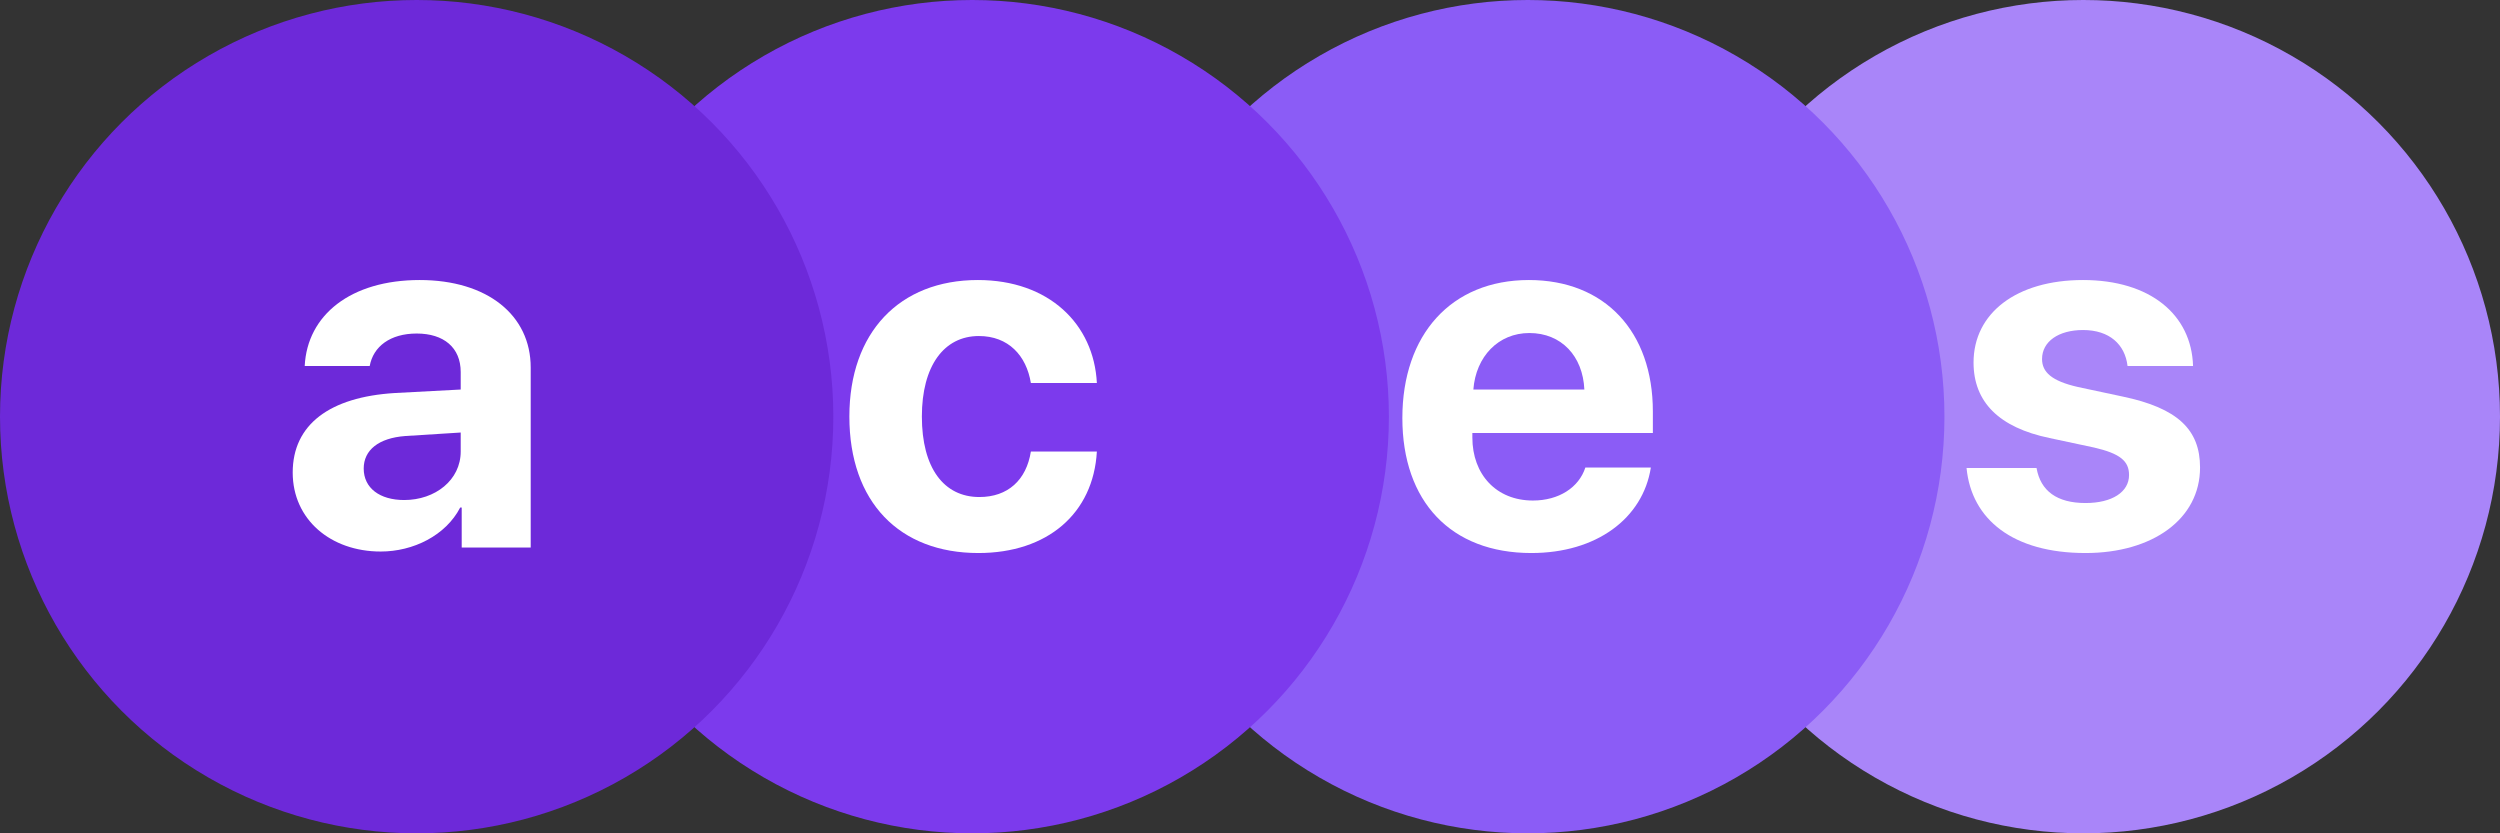 <?xml version="1.0" encoding="UTF-8" standalone="no"?>
<!DOCTYPE svg PUBLIC "-//W3C//DTD SVG 1.1//EN" "http://www.w3.org/Graphics/SVG/1.1/DTD/svg11.dtd">
<svg width="100%" height="100%" viewBox="0 0 720 240" version="1.1" xmlns="http://www.w3.org/2000/svg" xmlns:xlink="http://www.w3.org/1999/xlink" xml:space="preserve" xmlns:serif="http://www.serif.com/" style="fill-rule:evenodd;clip-rule:evenodd;stroke-linejoin:round;stroke-miterlimit:2;">
    <rect x="0" y="0" width="720" height="240" fill="#333333" stroke="none"/>
    <g transform="matrix(1,0,0,1,-40,-40)">
        <g transform="matrix(1,0,0,1,480,0)">
            <circle cx="160" cy="160" r="120" style="fill:rgb(169,133,249);"/>
        </g>
        <g transform="matrix(144,0,0,144,602.91,197.688)">
            <path d="M0.038,-0.37C0.038,-0.291 0.089,-0.24 0.19,-0.219L0.279,-0.2C0.331,-0.188 0.349,-0.173 0.349,-0.145C0.349,-0.111 0.315,-0.089 0.262,-0.089C0.205,-0.089 0.172,-0.113 0.164,-0.159L0.024,-0.159C0.034,-0.056 0.117,0.011 0.262,0.011C0.396,0.011 0.491,-0.057 0.491,-0.16C0.491,-0.236 0.446,-0.279 0.336,-0.302L0.247,-0.321C0.194,-0.333 0.175,-0.351 0.175,-0.377C0.175,-0.412 0.208,-0.435 0.257,-0.435C0.31,-0.435 0.341,-0.406 0.346,-0.363L0.477,-0.363C0.474,-0.466 0.391,-0.535 0.257,-0.535C0.124,-0.535 0.038,-0.469 0.038,-0.37Z" style="fill:white;fill-rule:nonzero;"/>
        </g>
    </g>
    <g transform="matrix(1,0,0,1,-31,-40)">
        <g transform="matrix(1,0,0,1,311,0)">
            <circle cx="160" cy="160" r="120" style="fill:rgb(139,92,246);"/>
        </g>
        <g transform="matrix(144,0,0,144,430.992,197.688)">
            <path d="M0.393,-0.16C0.38,-0.12 0.34,-0.094 0.288,-0.094C0.215,-0.094 0.167,-0.146 0.167,-0.22L0.167,-0.229L0.528,-0.229L0.528,-0.272C0.528,-0.432 0.432,-0.535 0.28,-0.535C0.125,-0.535 0.027,-0.426 0.027,-0.259C0.027,-0.092 0.124,0.011 0.285,0.011C0.415,0.011 0.508,-0.058 0.524,-0.16L0.393,-0.16ZM0.281,-0.429C0.345,-0.429 0.388,-0.383 0.391,-0.316L0.169,-0.316C0.174,-0.382 0.219,-0.429 0.281,-0.429Z" style="fill:white;fill-rule:nonzero;"/>
        </g>
    </g>
    <g transform="matrix(1,0,0,1,-191,-40)">
        <g transform="matrix(1,0,0,1,311,0)">
            <circle cx="160" cy="160" r="120" style="fill:rgb(124,58,237);"/>
        </g>
        <g transform="matrix(144,0,0,144,431.73,197.688)">
            <path d="M0.522,-0.329C0.516,-0.447 0.426,-0.535 0.284,-0.535C0.127,-0.535 0.027,-0.43 0.027,-0.262C0.027,-0.091 0.127,0.011 0.285,0.011C0.423,0.011 0.515,-0.068 0.522,-0.192L0.39,-0.192C0.381,-0.135 0.344,-0.101 0.287,-0.101C0.216,-0.101 0.172,-0.159 0.172,-0.262C0.172,-0.363 0.216,-0.423 0.286,-0.423C0.345,-0.423 0.381,-0.384 0.39,-0.329L0.522,-0.329Z" style="fill:white;fill-rule:nonzero;"/>
        </g>
    </g>
    <g transform="matrix(1,0,0,1,-351,-40)">
        <g transform="matrix(1,0,0,1,311,0)">
            <circle cx="160" cy="160" r="120" style="fill:rgb(109,41,217);"/>
        </g>
        <g transform="matrix(144,0,0,144,431.555,197.688)">
            <path d="M0.202,0.008C0.267,0.008 0.332,-0.024 0.361,-0.08L0.364,-0.08L0.364,-0L0.502,-0L0.502,-0.36C0.502,-0.465 0.415,-0.535 0.28,-0.535C0.142,-0.535 0.055,-0.465 0.05,-0.363L0.18,-0.363C0.187,-0.402 0.221,-0.428 0.274,-0.428C0.328,-0.428 0.362,-0.4 0.362,-0.351L0.362,-0.316L0.23,-0.309C0.1,-0.301 0.026,-0.246 0.026,-0.15C0.026,-0.056 0.102,0.008 0.202,0.008ZM0.249,-0.095C0.2,-0.095 0.168,-0.119 0.168,-0.158C0.168,-0.195 0.198,-0.219 0.251,-0.223L0.362,-0.23L0.362,-0.192C0.362,-0.135 0.311,-0.095 0.249,-0.095Z" style="fill:white;fill-rule:nonzero;"/>
        </g>
    </g>
</svg>
